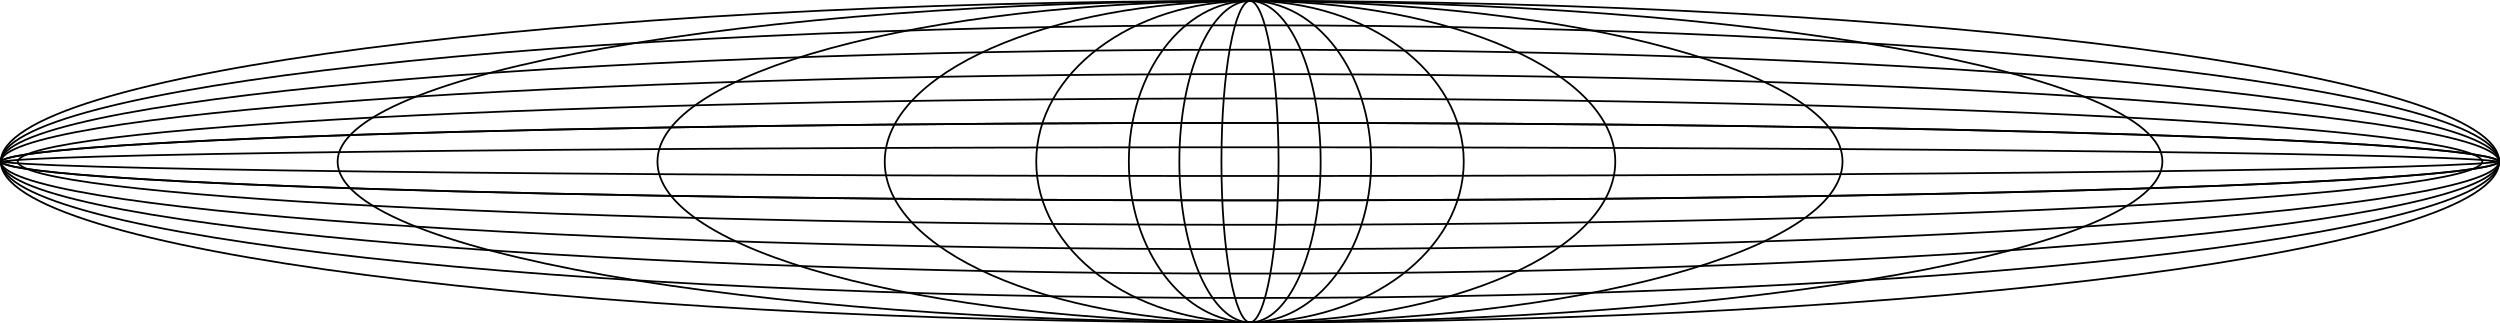 <svg width="1392" height="180" viewBox="0 0 1392 180" fill="none" xmlns="http://www.w3.org/2000/svg">
<path d="M696 0.5C888.181 0.5 1062.16 10.573 1188.08 26.856C1251.05 34.998 1301.98 44.691 1337.16 55.446C1354.75 60.825 1368.38 66.46 1377.59 72.284C1386.84 78.127 1391.5 84.063 1391.5 90C1391.5 95.937 1386.84 101.873 1377.59 107.716C1368.38 113.54 1354.75 119.175 1337.16 124.554C1301.98 135.309 1251.05 145.001 1188.08 153.144C1062.16 169.427 888.181 179.5 696 179.5C503.819 179.5 329.842 169.427 203.918 153.144C140.953 145.001 90.022 135.309 54.842 124.554C37.248 119.175 23.623 113.54 14.407 107.716C5.162 101.873 0.5 95.937 0.5 90C0.5 84.063 5.162 78.127 14.407 72.284C23.623 66.46 37.248 60.825 54.842 55.446C90.022 44.691 140.953 34.998 203.918 26.856C329.842 10.573 503.819 0.5 696 0.5Z" stroke="black"/>
<path d="M696 0.5C696.933 0.5 697.914 1.017 698.933 2.161C699.95 3.303 700.955 5.017 701.926 7.271C703.867 11.774 705.626 18.322 707.108 26.45C710.069 42.699 711.904 65.168 711.904 90C711.904 114.832 710.069 137.301 707.108 153.55C705.626 161.678 703.867 168.226 701.926 172.729C700.955 174.983 699.95 176.697 698.933 177.839C697.914 178.983 696.933 179.5 696 179.5C695.068 179.5 694.087 178.983 693.068 177.839C692.05 176.697 691.046 174.983 690.074 172.729C688.134 168.226 686.374 161.678 684.893 153.55C681.931 137.301 680.096 114.832 680.096 90C680.096 65.168 681.931 42.699 684.893 26.45C686.374 18.322 688.134 11.774 690.074 7.271C691.046 5.017 692.05 3.303 693.068 2.161C694.087 1.017 695.068 0.5 696 0.5Z" stroke="black"/>
<path d="M696 0.5C701.337 0.5 706.46 2.942 711.162 7.435C715.866 11.93 720.125 18.457 723.712 26.562C730.887 42.772 735.338 65.2 735.338 90C735.338 114.8 730.887 137.228 723.712 153.438C720.125 161.542 715.866 168.07 711.162 172.565C706.46 177.058 701.337 179.5 696 179.5C690.663 179.5 685.54 177.058 680.838 172.565C676.134 168.07 671.875 161.542 668.288 153.438C661.113 137.228 656.662 114.8 656.662 90C656.662 65.2 661.113 42.772 668.288 26.562C671.875 18.457 676.134 11.93 680.838 7.435C685.54 2.942 690.663 0.5 696 0.5Z" stroke="black"/>
<path d="M696 0.5C714.576 0.5 731.429 10.47 743.656 26.662C755.882 42.854 763.459 65.246 763.459 90C763.459 114.754 755.882 137.146 743.656 153.338C731.429 169.53 714.576 179.5 696 179.5C677.425 179.5 660.571 169.53 648.344 153.338C636.117 137.146 628.54 114.754 628.54 90C628.54 65.246 636.117 42.854 648.344 26.662C660.571 10.47 677.425 0.5 696 0.5Z" stroke="black"/>
<path d="M696 0.5C728.905 0.5 758.676 10.544 780.209 26.76C801.743 42.975 815.015 65.339 815.015 90C815.015 114.661 801.743 137.025 780.209 153.24C758.676 169.456 728.905 179.5 696 179.5C663.095 179.5 633.324 169.456 611.791 153.24C590.257 137.025 576.985 114.661 576.985 90C576.985 65.339 590.257 42.975 611.791 26.76C633.324 10.544 663.095 0.5 696 0.5Z" stroke="black"/>
<path d="M696 0.5C752.247 0.5 803.145 10.565 839.962 26.817C858.371 34.944 873.239 44.608 883.496 55.313C893.751 66.017 899.379 77.737 899.379 90C899.379 102.263 893.751 113.983 883.496 124.687C873.239 135.392 858.371 145.056 839.962 153.183C803.145 169.435 752.247 179.5 696 179.5C639.754 179.5 588.856 169.435 552.038 153.183C533.629 145.056 518.762 135.392 508.504 124.687C498.249 113.983 492.621 102.263 492.621 90C492.621 77.737 498.249 66.017 508.504 55.313C518.762 44.608 533.629 34.944 552.038 26.817C588.856 10.565 639.754 0.5 696 0.5Z" stroke="black"/>
<path d="M696 0.5C787.212 0.5 869.773 10.571 929.514 26.843C959.388 34.98 983.528 44.66 1000.19 55.389C1016.87 66.131 1025.92 77.839 1025.92 90C1025.92 102.161 1016.87 113.869 1000.19 124.611C983.528 135.34 959.388 145.02 929.514 153.157C869.773 169.429 787.212 179.5 696 179.5C604.787 179.5 522.227 169.429 462.486 153.157C432.612 145.02 408.472 135.34 391.813 124.611C375.131 113.869 366.076 102.161 366.076 90C366.076 77.839 375.131 66.131 391.813 55.389C408.472 44.66 432.612 34.98 462.486 26.843C522.227 10.571 604.787 0.5 696 0.5Z" stroke="black"/>
<path d="M696 0.5C836.405 0.5 963.506 10.572 1055.49 26.852C1101.49 34.993 1138.69 44.682 1164.37 55.429C1177.21 60.803 1187.15 66.431 1193.87 72.24C1200.59 78.053 1204.03 83.993 1204.03 90C1204.03 96.007 1200.59 101.947 1193.87 107.76C1187.15 113.569 1177.21 119.197 1164.37 124.571C1138.69 135.318 1101.49 145.007 1055.49 153.147C963.506 169.428 836.405 179.5 696 179.5C555.595 179.5 428.493 169.428 336.505 153.147C290.507 145.007 253.313 135.318 227.63 124.571C214.786 119.197 204.85 113.569 198.133 107.76C191.413 101.947 187.975 96.007 187.975 90C187.975 83.993 191.413 78.052 198.133 72.24C204.85 66.431 214.786 60.803 227.63 55.429C253.313 44.682 290.507 34.993 336.505 26.852C428.493 10.572 555.595 0.5 696 0.5Z" stroke="black"/>
<path d="M696 27.67C888.185 27.67 1062.17 34.702 1188.1 46.07C1251.07 51.755 1302.01 58.523 1337.2 66.033C1354.8 69.789 1368.43 73.725 1377.66 77.795C1382.27 79.83 1385.75 81.887 1388.07 83.95C1390.4 86.015 1391.5 88.033 1391.5 90C1391.5 91.967 1390.4 93.986 1388.07 96.051C1385.75 98.113 1382.27 100.17 1377.66 102.205C1368.43 106.274 1354.8 110.211 1337.2 113.968C1302.01 121.478 1251.07 128.245 1188.1 133.93C1062.17 145.298 888.185 152.33 696 152.33C503.815 152.33 329.831 145.298 203.898 133.93C140.93 128.245 89.99 121.478 54.8 113.968C37.201 110.211 23.566 106.274 14.342 102.205C9.728 100.17 6.246 98.113 3.926 96.051C1.603 93.986 0.5 91.967 0.5 90C0.5 88.033 1.603 86.015 3.926 83.95C6.246 81.887 9.728 79.83 14.342 77.795C23.566 73.725 37.201 69.789 54.8 66.033C89.99 58.523 140.93 51.755 203.898 46.07C329.831 34.702 503.815 27.67 696 27.67Z" stroke="black"/>
<path d="M696 41.255C888.187 41.255 1062.18 46.766 1188.11 55.677C1251.08 60.132 1302.03 65.437 1337.22 71.325C1354.82 74.269 1368.47 77.356 1377.7 80.548C1382.32 82.145 1385.8 83.758 1388.12 85.375C1390.46 87.005 1391.5 88.555 1391.5 90C1391.5 91.445 1390.46 92.995 1388.12 94.625C1385.8 96.242 1382.32 97.855 1377.7 99.452C1368.47 102.644 1354.82 105.731 1337.22 108.676C1302.03 114.563 1251.08 119.868 1188.11 124.323C1062.18 133.234 888.187 138.745 696 138.745C503.813 138.745 329.825 133.234 203.889 124.323C140.918 119.868 89.973 114.563 54.777 108.676C37.176 105.731 23.535 102.644 14.304 99.452C9.685 97.855 6.2 96.242 3.879 94.625C1.539 92.995 0.5 91.445 0.5 90C0.5 88.555 1.539 87.005 3.879 85.375C6.2 83.758 9.685 82.145 14.304 80.548C23.535 77.356 37.176 74.269 54.777 71.325C89.973 65.437 140.918 60.132 203.889 55.677C329.825 46.766 503.813 41.255 696 41.255Z" stroke="black"/>
<path d="M696 54.84C885.6 54.84 1057.25 58.831 1181.49 65.284C1243.62 68.51 1293.88 72.352 1328.61 76.616C1345.97 78.748 1359.44 80.984 1368.55 83.298C1373.11 84.455 1376.56 85.626 1378.85 86.8C1380 87.387 1380.83 87.961 1381.37 88.514C1381.91 89.066 1382.13 89.559 1382.13 90C1382.13 90.44 1381.91 90.934 1381.37 91.486C1380.83 92.039 1380 92.614 1378.85 93.201C1376.56 94.374 1373.11 95.544 1368.55 96.702C1359.44 99.015 1345.97 101.252 1328.61 103.385C1293.88 107.649 1243.62 111.49 1181.49 114.717C1057.25 121.169 885.6 125.16 696 125.16C506.399 125.16 334.751 121.169 210.508 114.717C148.384 111.49 98.121 107.649 63.393 103.385C46.026 101.252 32.562 99.015 23.447 96.702C18.885 95.544 15.44 94.374 13.146 93.201C11.998 92.614 11.165 92.04 10.625 91.486C10.086 90.934 9.874 90.44 9.874 90C9.874 89.559 10.086 89.066 10.625 88.514C11.165 87.961 11.998 87.387 13.146 86.8C15.44 85.626 18.885 84.455 23.447 83.298C32.562 80.984 46.027 78.748 63.393 76.616C98.121 72.352 148.384 68.51 210.508 65.284C334.751 58.831 506.399 54.84 696 54.84Z" stroke="black"/>
<path d="M696 68.425C888.192 68.425 1062.19 70.896 1188.13 74.89C1251.1 76.888 1302.06 79.266 1337.27 81.906C1354.87 83.226 1368.53 84.611 1377.78 86.045C1382.41 86.762 1385.92 87.49 1388.26 88.221C1389.43 88.587 1390.28 88.945 1390.83 89.288C1391.41 89.65 1391.5 89.899 1391.5 90C1391.5 90.1 1391.41 90.35 1390.83 90.713C1390.28 91.055 1389.43 91.414 1388.26 91.78C1385.92 92.511 1382.41 93.237 1377.78 93.955C1368.53 95.389 1354.87 96.774 1337.27 98.094C1302.06 100.735 1251.1 103.113 1188.13 105.11C1062.19 109.105 888.192 111.576 696 111.576C503.808 111.576 329.814 109.105 203.869 105.11C140.896 103.113 89.941 100.735 54.732 98.094C37.126 96.774 23.468 95.389 14.217 93.955C9.588 93.237 6.082 92.511 3.742 91.78C2.569 91.414 1.718 91.055 1.171 90.713C0.591 90.35 0.5 90.1 0.5 90C0.5 89.899 0.592 89.65 1.171 89.288C1.718 88.945 2.569 88.587 3.742 88.221C6.082 87.49 9.588 86.762 14.217 86.045C23.468 84.611 37.126 83.226 54.732 81.906C89.941 79.266 140.896 76.888 203.869 74.89C329.814 70.896 503.808 68.425 696 68.425Z" stroke="black"/>
<path d="M696 68.425C888.192 68.425 1062.19 70.896 1188.13 74.89C1251.1 76.888 1302.06 79.266 1337.27 81.906C1354.87 83.226 1368.53 84.611 1377.78 86.045C1382.41 86.762 1385.92 87.49 1388.26 88.221C1389.43 88.587 1390.28 88.945 1390.83 89.288C1391.41 89.65 1391.5 89.899 1391.5 90C1391.5 90.1 1391.41 90.35 1390.83 90.713C1390.28 91.055 1389.43 91.414 1388.26 91.78C1385.92 92.511 1382.41 93.237 1377.78 93.955C1368.53 95.389 1354.87 96.774 1337.27 98.094C1302.06 100.735 1251.1 103.113 1188.13 105.11C1062.19 109.105 888.192 111.576 696 111.576C503.808 111.576 329.814 109.105 203.869 105.11C140.896 103.113 89.941 100.735 54.732 98.094C37.126 96.774 23.468 95.389 14.217 93.955C9.588 93.237 6.082 92.511 3.742 91.78C2.569 91.414 1.718 91.055 1.171 90.713C0.591 90.35 0.5 90.1 0.5 90C0.5 89.899 0.592 89.65 1.171 89.288C1.718 88.945 2.569 88.587 3.742 88.221C6.082 87.49 9.588 86.762 14.217 86.045C23.468 84.611 37.126 83.226 54.732 81.906C89.941 79.266 140.896 76.888 203.869 74.89C329.814 70.896 503.808 68.425 696 68.425Z" stroke="black"/>
<path d="M696 82.009C888.194 82.009 1062.19 82.959 1188.14 84.496C1251.11 85.264 1302.07 86.179 1337.29 87.195C1354.9 87.703 1368.57 88.236 1377.83 88.788C1382.46 89.064 1385.99 89.345 1388.35 89.629C1389.38 89.753 1390.18 89.879 1390.75 90C1390.18 90.121 1389.38 90.248 1388.35 90.372C1385.99 90.655 1382.46 90.935 1377.83 91.212C1368.57 91.764 1354.9 92.297 1337.29 92.805C1302.07 93.821 1251.11 94.735 1188.14 95.504C1062.19 97.04 888.194 97.991 696 97.991C503.806 97.991 329.808 97.04 203.859 95.504C140.885 94.735 89.925 93.821 54.71 92.805C37.102 92.297 23.433 91.764 14.17 91.212C9.537 90.935 6.014 90.655 3.653 90.372C2.618 90.247 1.82 90.121 1.253 90C1.82 89.879 2.619 89.753 3.653 89.629C6.014 89.345 9.537 89.064 14.17 88.788C23.433 88.236 37.102 87.703 54.71 87.195C89.925 86.179 140.885 85.264 203.859 84.496C329.808 82.959 503.806 82.009 696 82.009Z" stroke="black"/>
<path d="M696 14.085C888.183 14.085 1062.16 22.638 1188.09 36.464C1251.06 43.377 1301.99 51.607 1337.18 60.74C1354.78 65.308 1368.4 70.094 1377.62 75.04C1382.23 77.513 1385.72 80.014 1388.04 82.526C1390.36 85.036 1391.5 87.528 1391.5 90C1391.5 92.472 1390.36 94.964 1388.04 97.474C1385.72 99.986 1382.23 102.486 1377.62 104.96C1368.4 109.906 1354.78 114.693 1337.18 119.261C1301.99 128.394 1251.06 136.624 1188.09 143.537C1062.16 157.363 888.183 165.915 696 165.915C503.817 165.915 329.836 157.363 203.908 143.537C140.941 136.624 90.005 128.394 54.82 119.261C37.224 114.693 23.596 109.906 14.377 104.96C9.767 102.486 6.284 99.986 3.96 97.474C1.638 94.964 0.5 92.472 0.5 90C0.5 87.528 1.638 85.036 3.96 82.526C6.284 80.014 9.767 77.513 14.377 75.04C23.596 70.094 37.224 65.308 54.82 60.74C90.005 51.607 140.941 43.377 203.908 36.464C329.836 22.638 503.817 14.085 696 14.085Z" stroke="black"/>
</svg>
